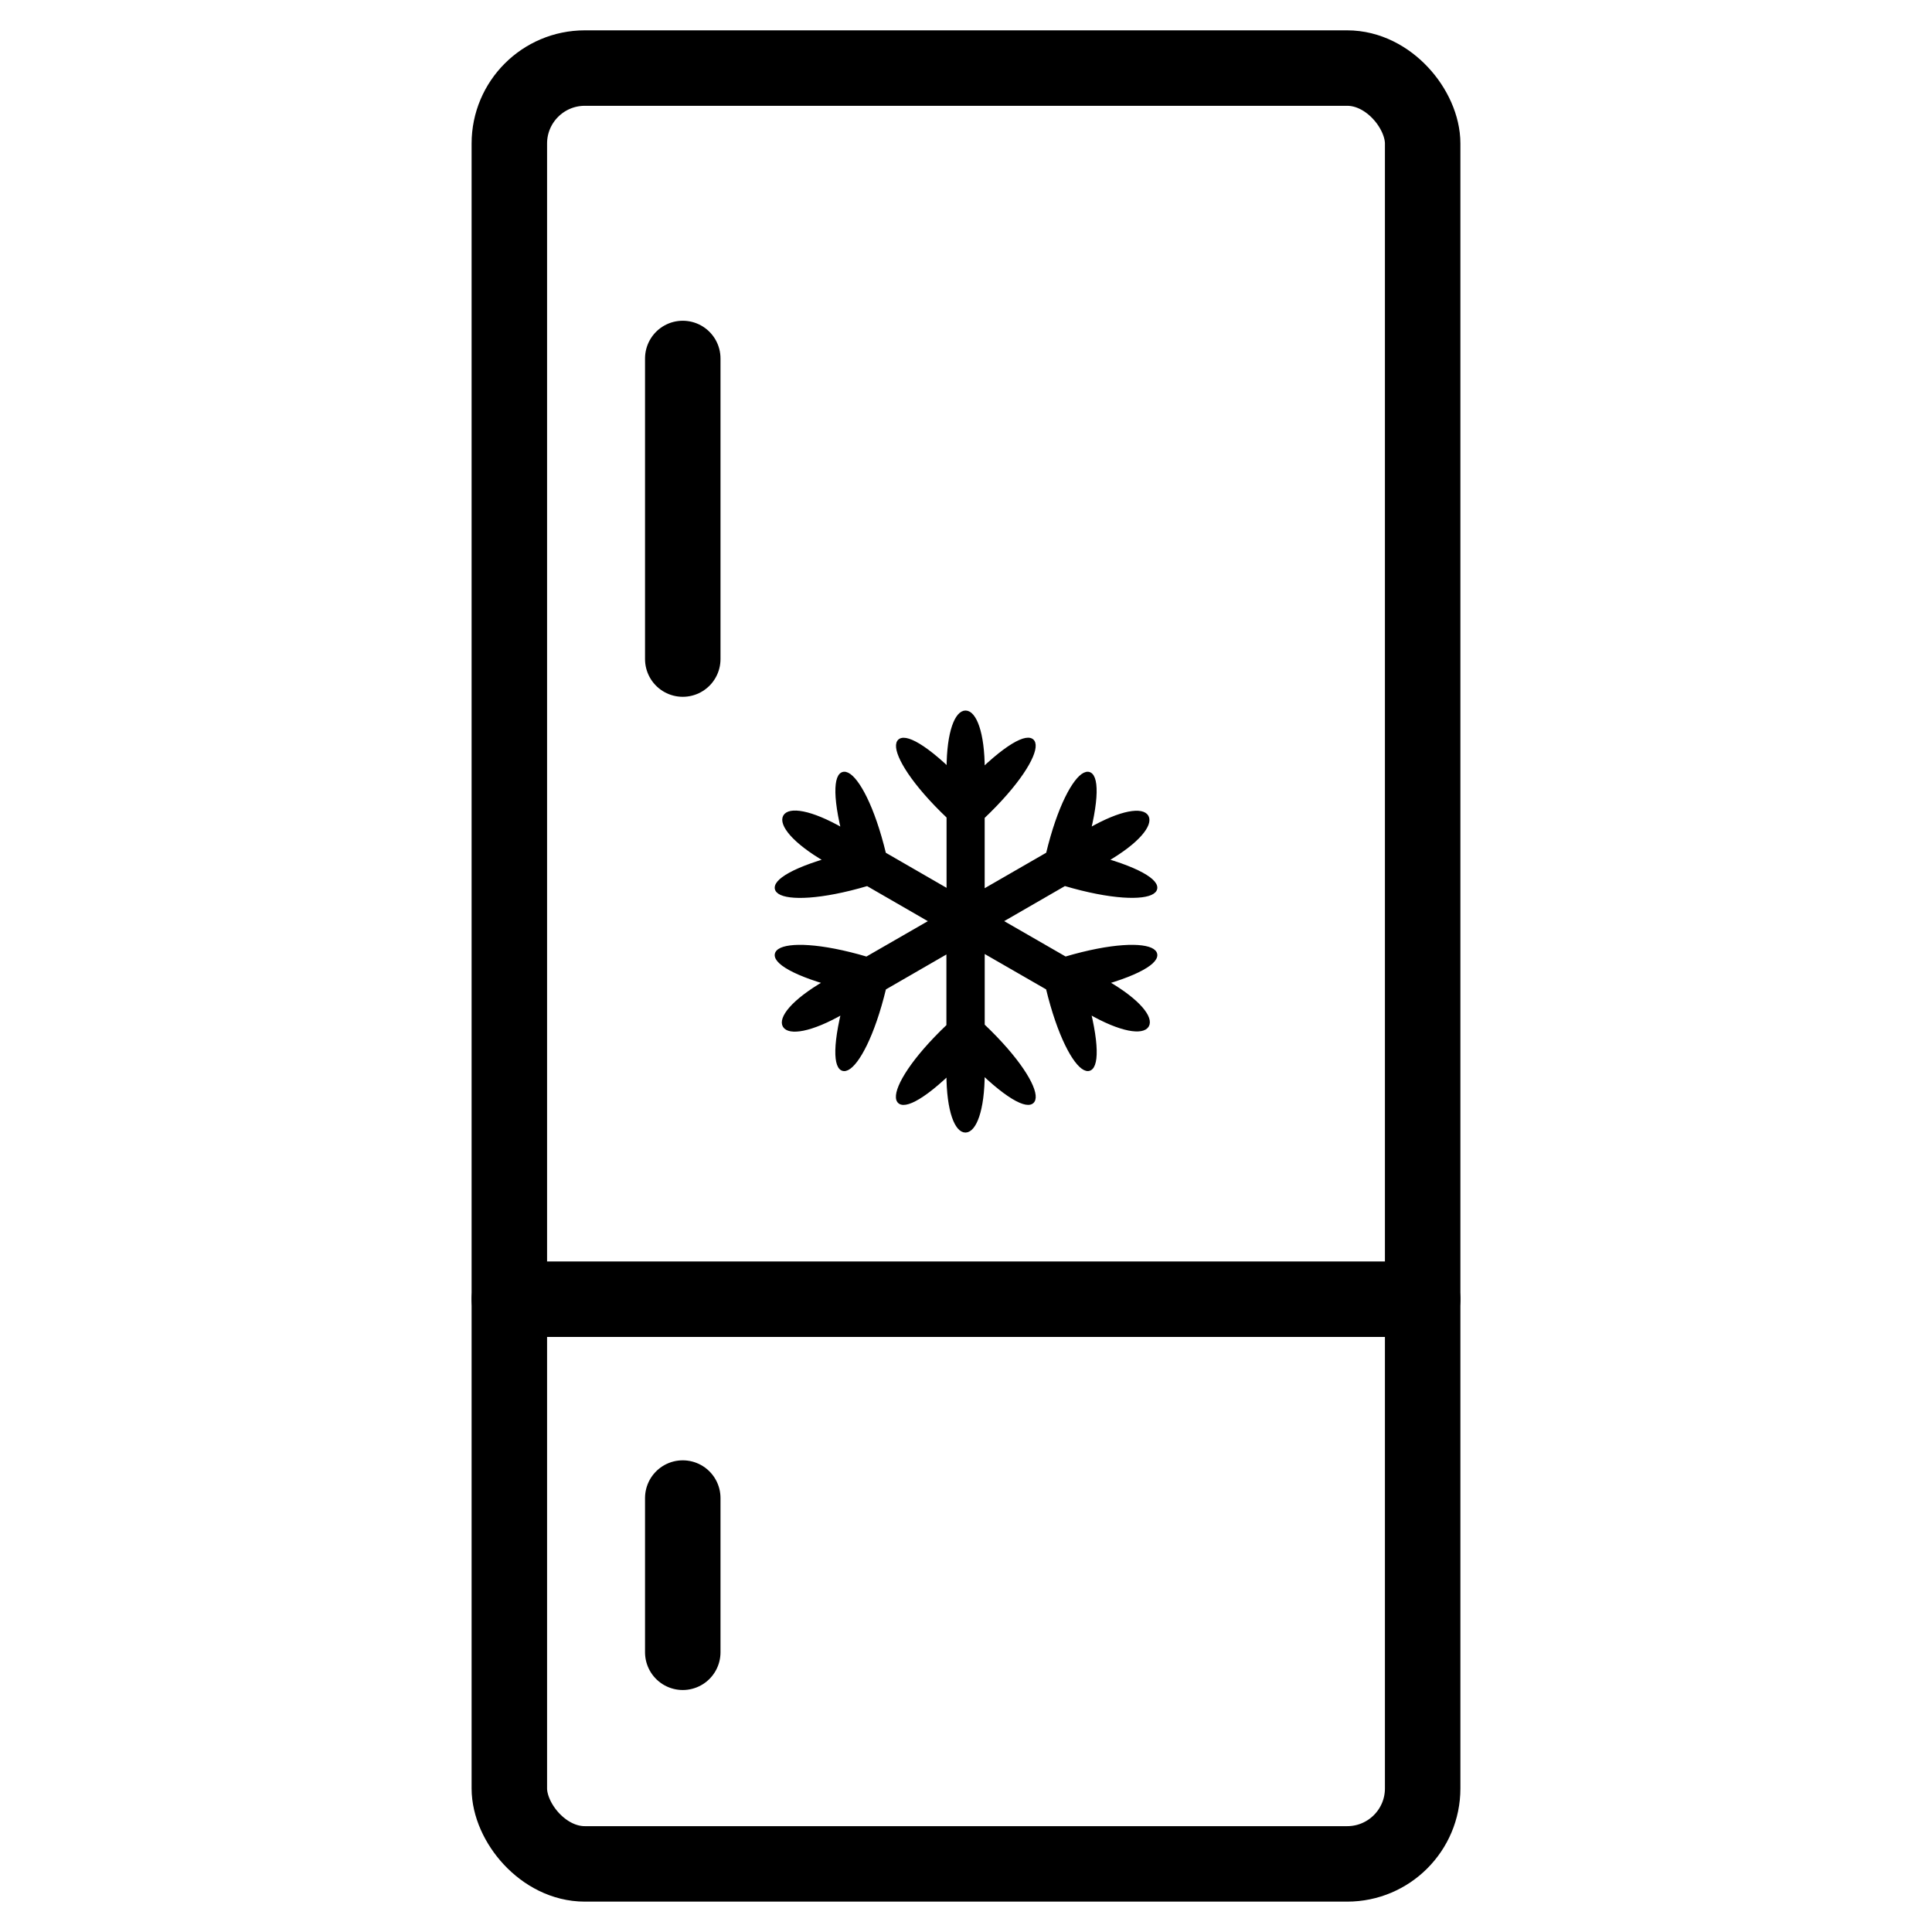 <?xml version="1.0" encoding="UTF-8"?>
<svg id="congelador" xmlns="http://www.w3.org/2000/svg" viewBox="0 0 512 512">
  <g>
    <rect x="134.98" y="18.04" width="242.04" height="475.91" rx="20" ry="20" style="fill: none; stroke: #000; stroke-linecap: round; stroke-linejoin: round; stroke-width: 20px;"/>
    <line x1="180.94" y1="397" x2="180.94" y2="437.87" style="fill: none; stroke: #000; stroke-linecap: round; stroke-linejoin: round; stroke-width: 20px;"/>
    <line x1="180.94" y1="95" x2="180.94" y2="174.66" style="fill: none; stroke: #000; stroke-linecap: round; stroke-linejoin: round; stroke-width: 20px;"/>
    <line x1="134.98" y1="344.3" x2="377.02" y2="344.3" style="fill: none; stroke: #000; stroke-linecap: round; stroke-linejoin: round; stroke-width: 20px;"/>
  </g>
  <path d="M260.45,203.97c17.21-16.32,18.83-5.31,0,12.57v19.71l17.24-9.94c6.02-25.12,16.35-29.01,10.89-6.29,17.53-10.12,21.87-2.06,4.46,7.97,22.72,6.73,14.05,13.66-10.89,6.29l-17.03,9.83,17.21,9.91c24.76-7.32,33.32-.35,10.89,6.29,17.53,10.12,12.75,17.91-4.66,7.85,5.55,23.08-4.81,18.95-10.89-6.29l-17.21-9.91v19.8c18.83,17.88,17.21,28.9,0,12.57,0,20.25-9.15,20.54-9.15,.12-16.94,16.12-18.74,5.23,0-12.57v-19.8l-16.97,9.8c-6.08,25.24-16.44,29.37-10.89,6.29-17.5,10.12-22.34,2.36-4.66-7.85-22.4-6.64-13.9-13.63,10.89-6.29l17.21-9.91-17.03-9.83c-24.91,7.38-33.62,.44-10.89-6.29-17.53-10.12-13.19-18.18,4.46-7.97-5.46-22.75,4.84-18.83,10.89,6.29l17.03,9.83v-19.71c-18.74-17.8-16.97-28.66,0-12.57,0-20.25,9.12-19.98,9.12,.12h-.01Z" style="stroke: #000; stroke-miterlimit: 10;"/>
</svg>